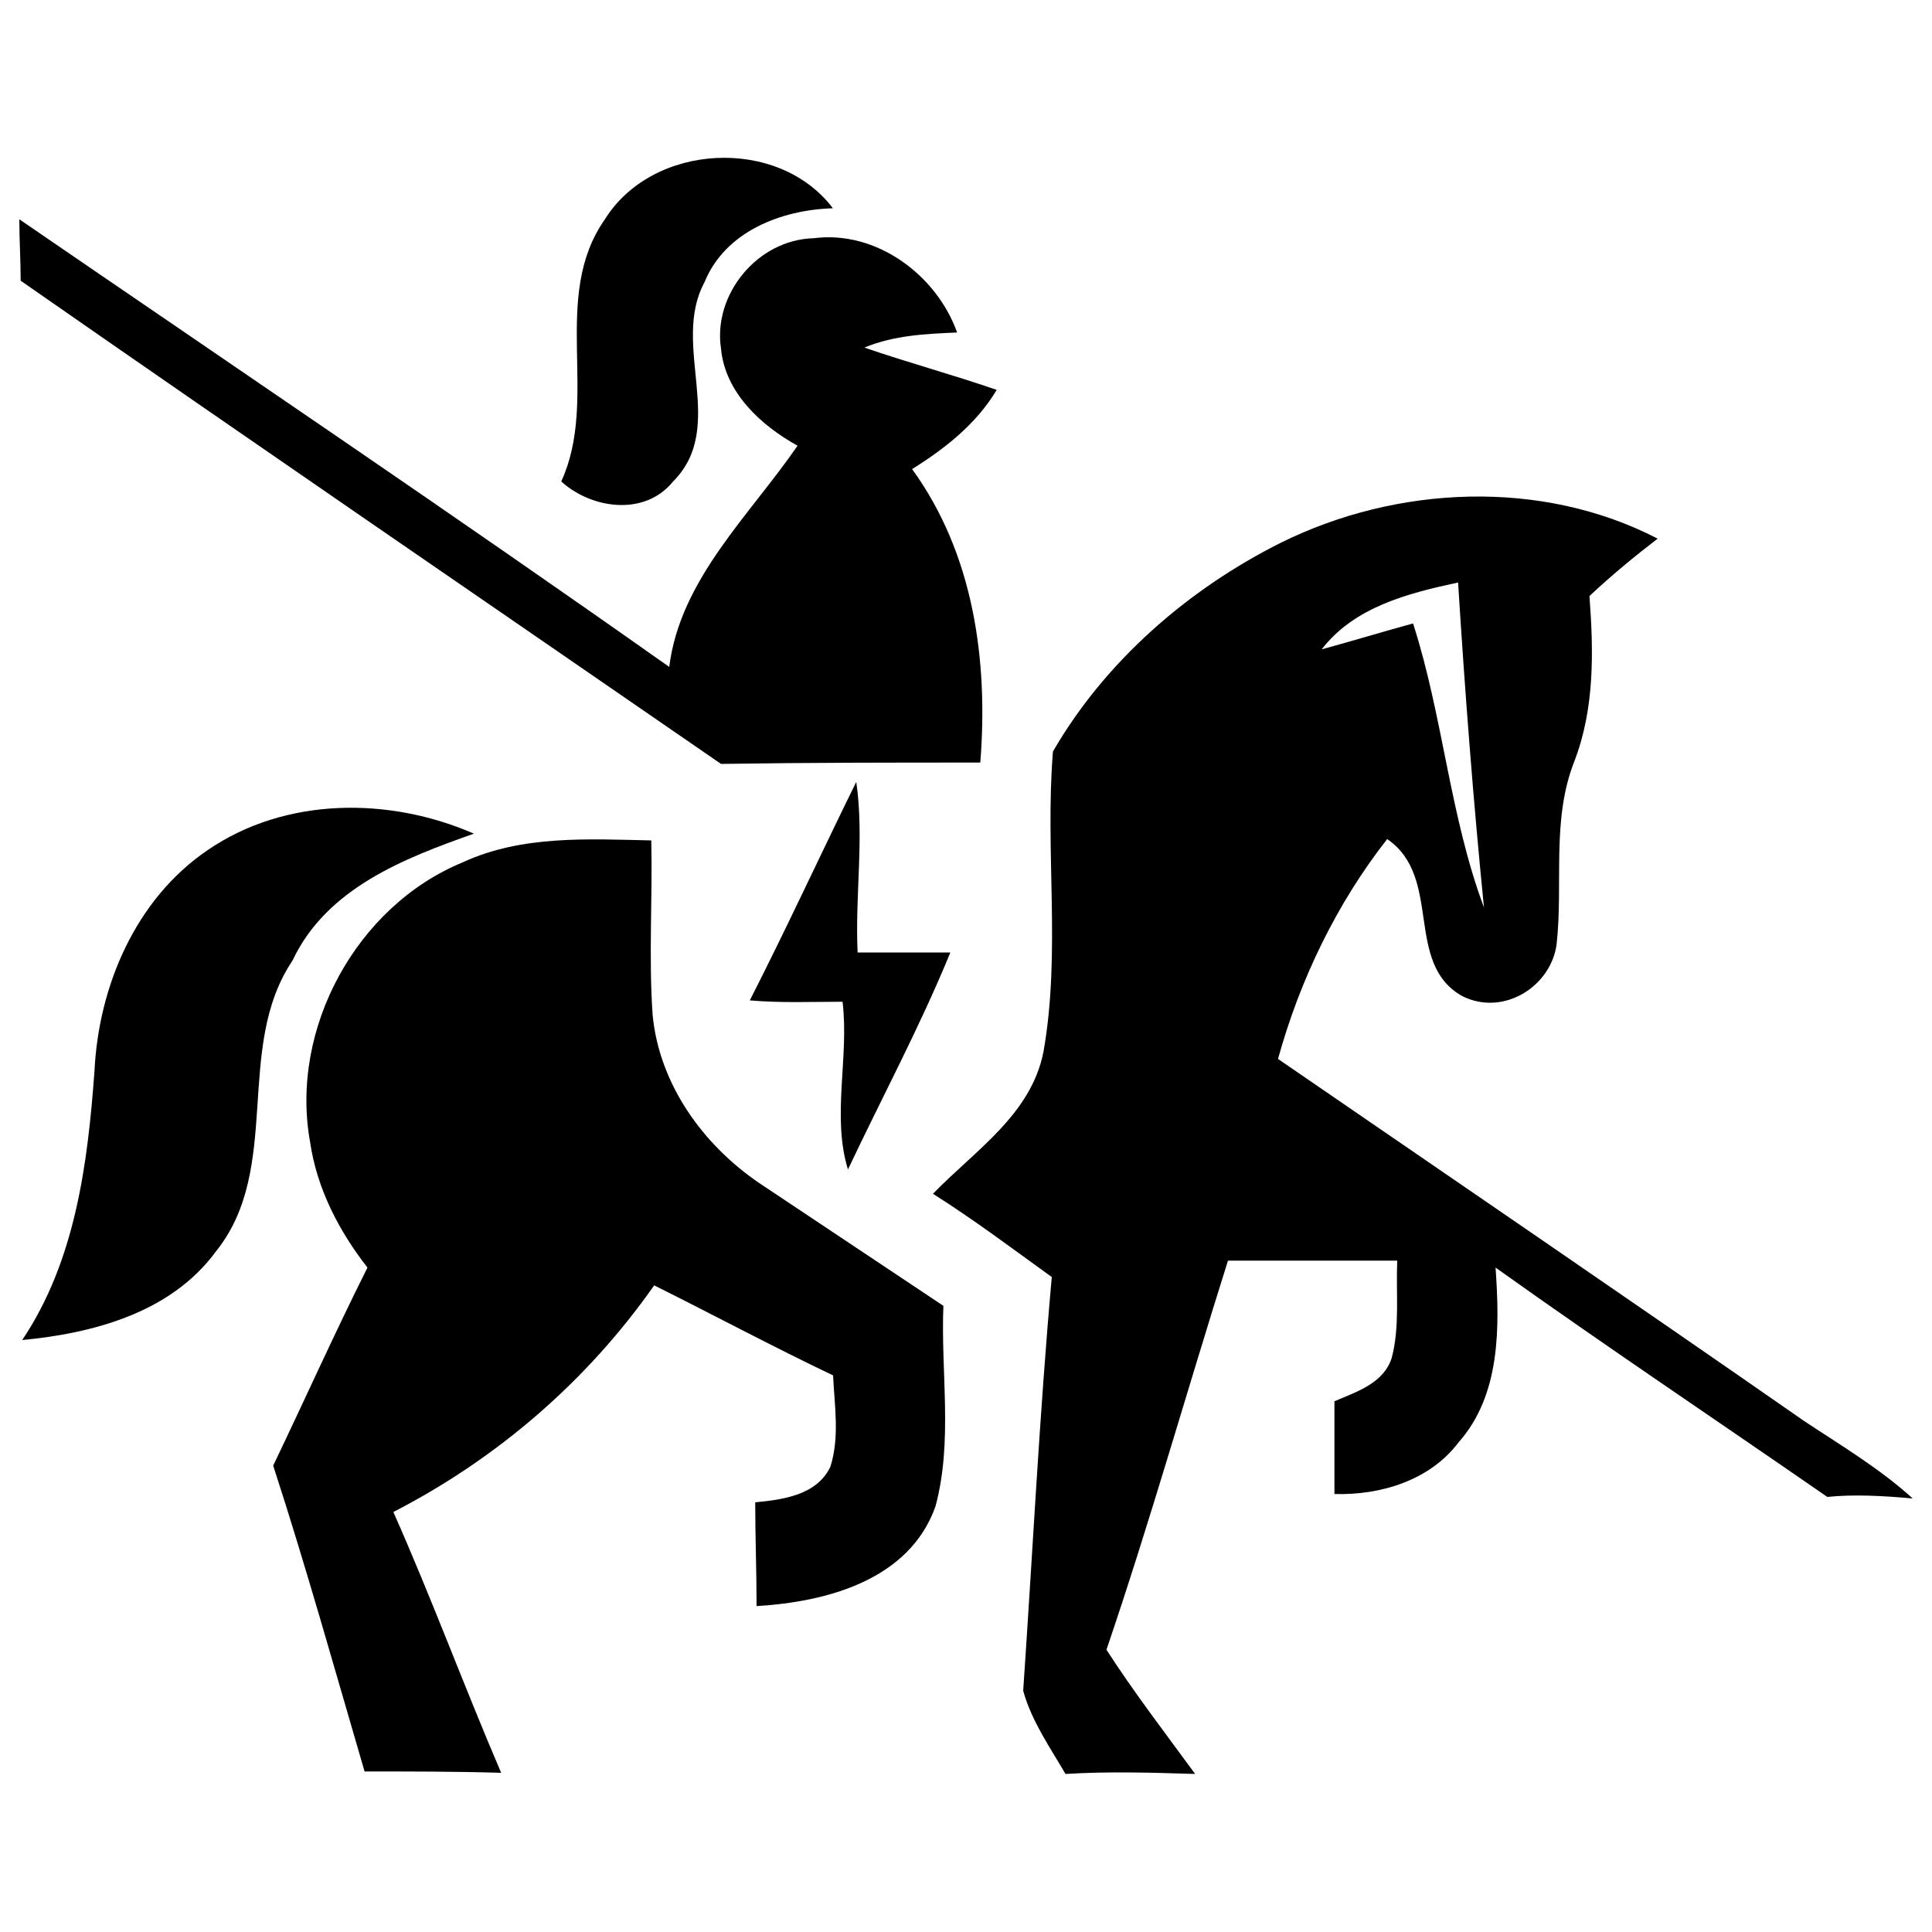 <?xml version="1.0" encoding="utf-8"?>
<!-- Svg Vector Icons : http://www.onlinewebfonts.com/icon -->
<!DOCTYPE svg PUBLIC "-//W3C//DTD SVG 1.1//EN" "http://www.w3.org/Graphics/SVG/1.1/DTD/svg11.dtd">
<svg version="1.1" xmlns="http://www.w3.org/2000/svg" xmlns:xlink="http://www.w3.org/1999/xlink" x="0px" y="0px" viewBox="0 0 1000 1000" enable-background="new 0 0 1000 1000" xml:space="preserve">
<g><path d="M348.4,249.2c28.3-28.3-1.4-70.7,16.3-103.2c10.6-26.1,39.6-37.4,66.4-38.2c-28.3-37.4-93.3-33.9-118,5.7c-28.3,40.3-2.8,92.6-22.6,135.7C306,263.3,333.6,267.5,348.4,249.2z"/><path d="M507.4,394.7c4.2-53-3.5-108.1-35.3-151.9c17-10.6,33.2-23.3,43.8-41c-22.6-7.8-45.9-14.1-68.5-21.9c15.5-6.4,31.8-7.1,48-7.8c-10.6-29.7-41.7-53-74.2-48.8c-29,0.7-52.3,29-48,57.2c2.1,22.6,20.5,39.6,39.6,50.2c-24.7,36-60.8,69.2-66.4,114.5C235.4,266.8,122.3,190.5,10,113.5c0,10.6,0.7,21.2,0.7,31.8c120.8,84.1,241.6,166.7,362.5,250.1C418.4,394.7,462.9,394.7,507.4,394.7z"/><path d="M990,775.6c-17-15.5-37.4-27.6-56.5-40.3c-90.4-62.9-181.6-125.1-272-187.2c11.3-41,30.4-80.5,56.5-113.8c29,19.8,8.5,64.3,38.9,81.3c21.2,10.6,45.9-4.9,48.8-26.9c3.5-31.8-2.8-64.3,9.2-94.7c10.6-27.6,9.9-57.2,7.8-85.5c11.3-10.6,23.3-20.5,35.3-29.7c-60.1-31.1-135-27.6-195,2.1c-48,24-91.1,61.5-118,108.1c-4.2,51.6,4.2,103.9-4.9,155.4c-6.4,32.5-35.3,50.9-57.2,73.5c21.2,13.4,41,28.3,61.5,43.1c-6.4,71.4-9.9,142.7-14.8,214.1c4.2,15.5,14.1,29.7,21.9,43.1c22.6-1.4,44.5-0.7,67.1,0c-15.5-21.2-31.8-42.4-45.9-64.3c22.6-66.4,41.7-134.2,62.9-201.4c29,0,58.6,0,87.6,0c-0.7,17,1.4,33.9-2.8,50.2c-4.2,13.4-18.4,17.7-29.7,22.6c0,16.3,0,31.8,0,48c24,0.7,49.5-7.1,64.3-26.8c21.9-24.7,21.2-60.1,19.1-90.4c56.5,40.3,114.5,79.1,171.7,118.7C959.6,773.4,974.5,774.2,990,775.6z M754.7,301.5c3.5,55.8,7.8,112.3,13.4,168.2c-17.7-47.3-21.2-98.9-36.7-147c-15.5,4.2-31.8,9.2-47.3,13.4C701,314.2,728.6,307.1,754.7,301.5z"/><path d="M438.9,605.3c17.7-37.4,37.4-74.2,53-112.3c-16.3,0-31.8,0-48,0c-1.4-29.7,3.5-59.4-0.7-88.3c-18.4,37.4-36,75.6-55.1,113.1c16.3,1.4,31.8,0.7,48,0.7C439.6,547.3,430.4,577.7,438.9,605.3z"/><path d="M245.3,431.5c-43.8-19.1-97.5-19.1-137.8,8.5C70.1,465.4,51,510.6,48.9,554.4c-3.5,48-9.9,98.2-37.4,139.2c36.7-3.5,77-14.1,100.3-45.9c34.6-43.1,9.2-105.3,39.6-150.5C169,459.7,209.3,444.2,245.3,431.5z"/><path d="M488.3,675.9c-31.8-21.2-63.6-42.4-95.4-63.6c-29-19.8-51.6-50.9-55.1-86.9c-2.1-30.4,0-60.1-0.7-90.4c-32.5-0.7-67.1-2.8-97.5,11.3c-55.1,22.6-89.7,86.2-79.1,144.8c3.5,24,14.8,45.9,29.7,65c-17,33.9-32.5,68.5-48.8,102.5c17,52.3,31.8,105.3,47.3,158.3c24,0,47.3,0,70.7,0.7c-19.1-44.5-36-90.4-55.8-135c53.7-27.6,100.3-67.8,135-117.3c31.1,15.5,61.5,31.8,92.6,46.6c0.7,15.5,3.5,31.8-1.4,47.3c-7.1,14.8-24.7,17-38.9,18.4c0,17.7,0.7,35.3,0.7,53.7c36-2.1,79.1-13.4,92.6-51.6C493.3,745.9,486.9,710.6,488.3,675.9z"/></g>
</svg>